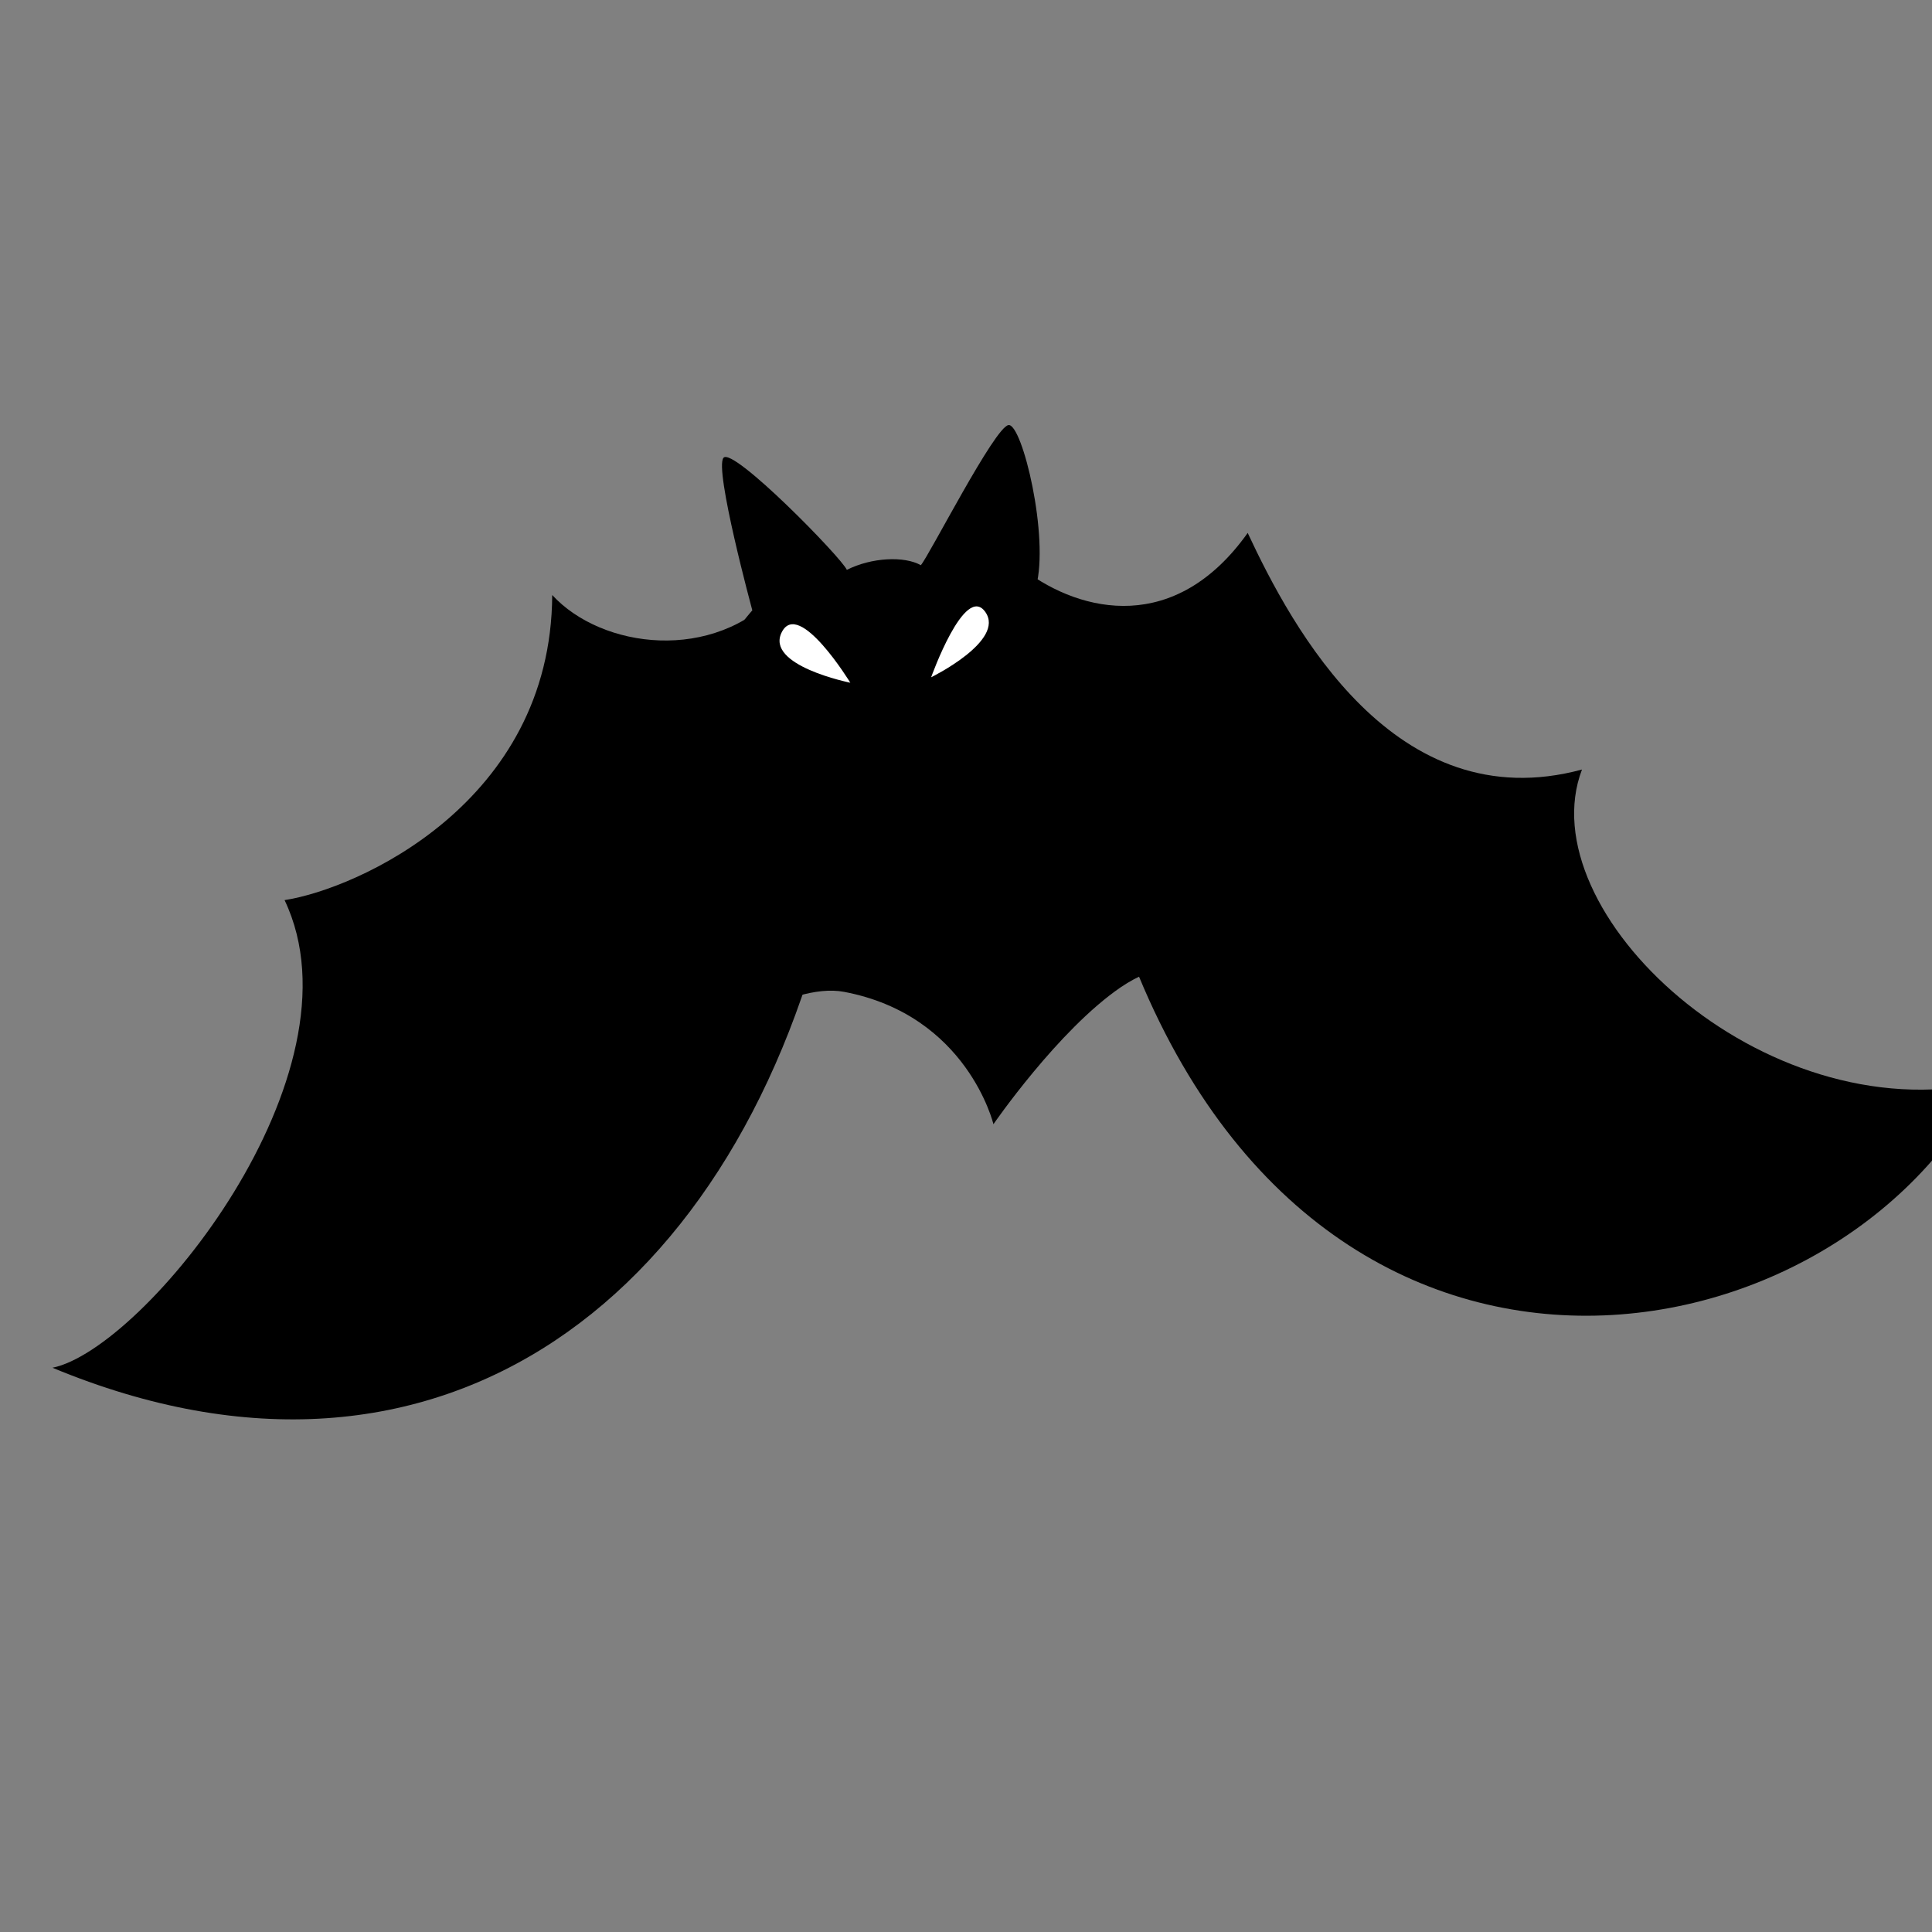 <svg version="1.1" id="bat2-b" x="0px" y="0px" width="150px" height="150px"
	viewBox="0 0 150 150" enable-background="new 0 0 150 150" xml:space="preserve"
	xmlns="http://www.w3.org/2000/svg" xmlns:xlink="http://www.w3.org/1999/xlink">
  <rect x="0" y="0" width="150" height="150" fill="#808080" stroke="none"/>
  <g>
    <path id="R_Wing"
	d="M79.527,44.27c4.473,3.35,11.746,4.972,17.344-2.894c3.434,7.352,11.429,22.3,25.954,18.37&#xD;&#xA;&#x9;c-4.191,10.994,13.955,28.13,31.319,24.312c-11.897,23.006-54.767,30.082-68.178-15.233C86.695,56.626,78.923,57.18,79.527,44.27z" />
    <path id="L_Wing"
	d="M42.874,46.197c-0.085,16.153-15.167,22.826-20.78,23.688c6.429,13.487-10.908,34.874-18.021,36.306&#xD;&#xA;&#x9;c30.329,12.599,53.494-5.775,60.576-37.267c0.735-1.955-2.19-5.724-1.513-10.964c0.688-5.328-1.329-10.604-2.713-11.959&#xD;&#xA;&#x9;C55.409,51.477,46.719,50.382,42.874,46.197z" />
    <path id="Body"
	d="M90.625,56.066c4.889,9.377,8.314,19.369,8.314,19.369s-6.596-2.419-11.914,1.208&#xD;&#xA;&#x9;c-4.852,3.309-9.895,10.641-9.895,10.641s-2.021-8.465-11.595-10.277c-4.365-0.824-11.063,4.23-11.063,4.23&#xD;&#xA;&#x9;s-2.877-10.986-1.724-22.17c0.625-6.06,5.661-11.68,5.661-11.68s-2.979-11.001-2.234-11.848c0.745-0.846,9.148,7.737,9.574,8.705&#xD;&#xA;&#x9;c1.915-0.968,4.467-1.087,5.744-0.362c0.64-0.725,5.745-10.76,6.811-10.88c1.062-0.12,3.188,8.704,2.127,12.573&#xD;&#xA;&#x9;C80.432,45.574,87.375,49.833,90.625,56.066z" />
    <path id="R_Eye" fill="#FFFFFF"
	d="M72.294,52.584c0,0,2.606-7.314,4.201-5.078C78.091,49.743,72.294,52.584,72.294,52.584z" />
    <path id="L_Eye" fill="#FFFFFF"
	d="M66.018,53.006c0,0-3.989-6.527-5.319-3.929C59.37,51.677,66.018,53.006,66.018,53.006z" />
  </g>
</svg>